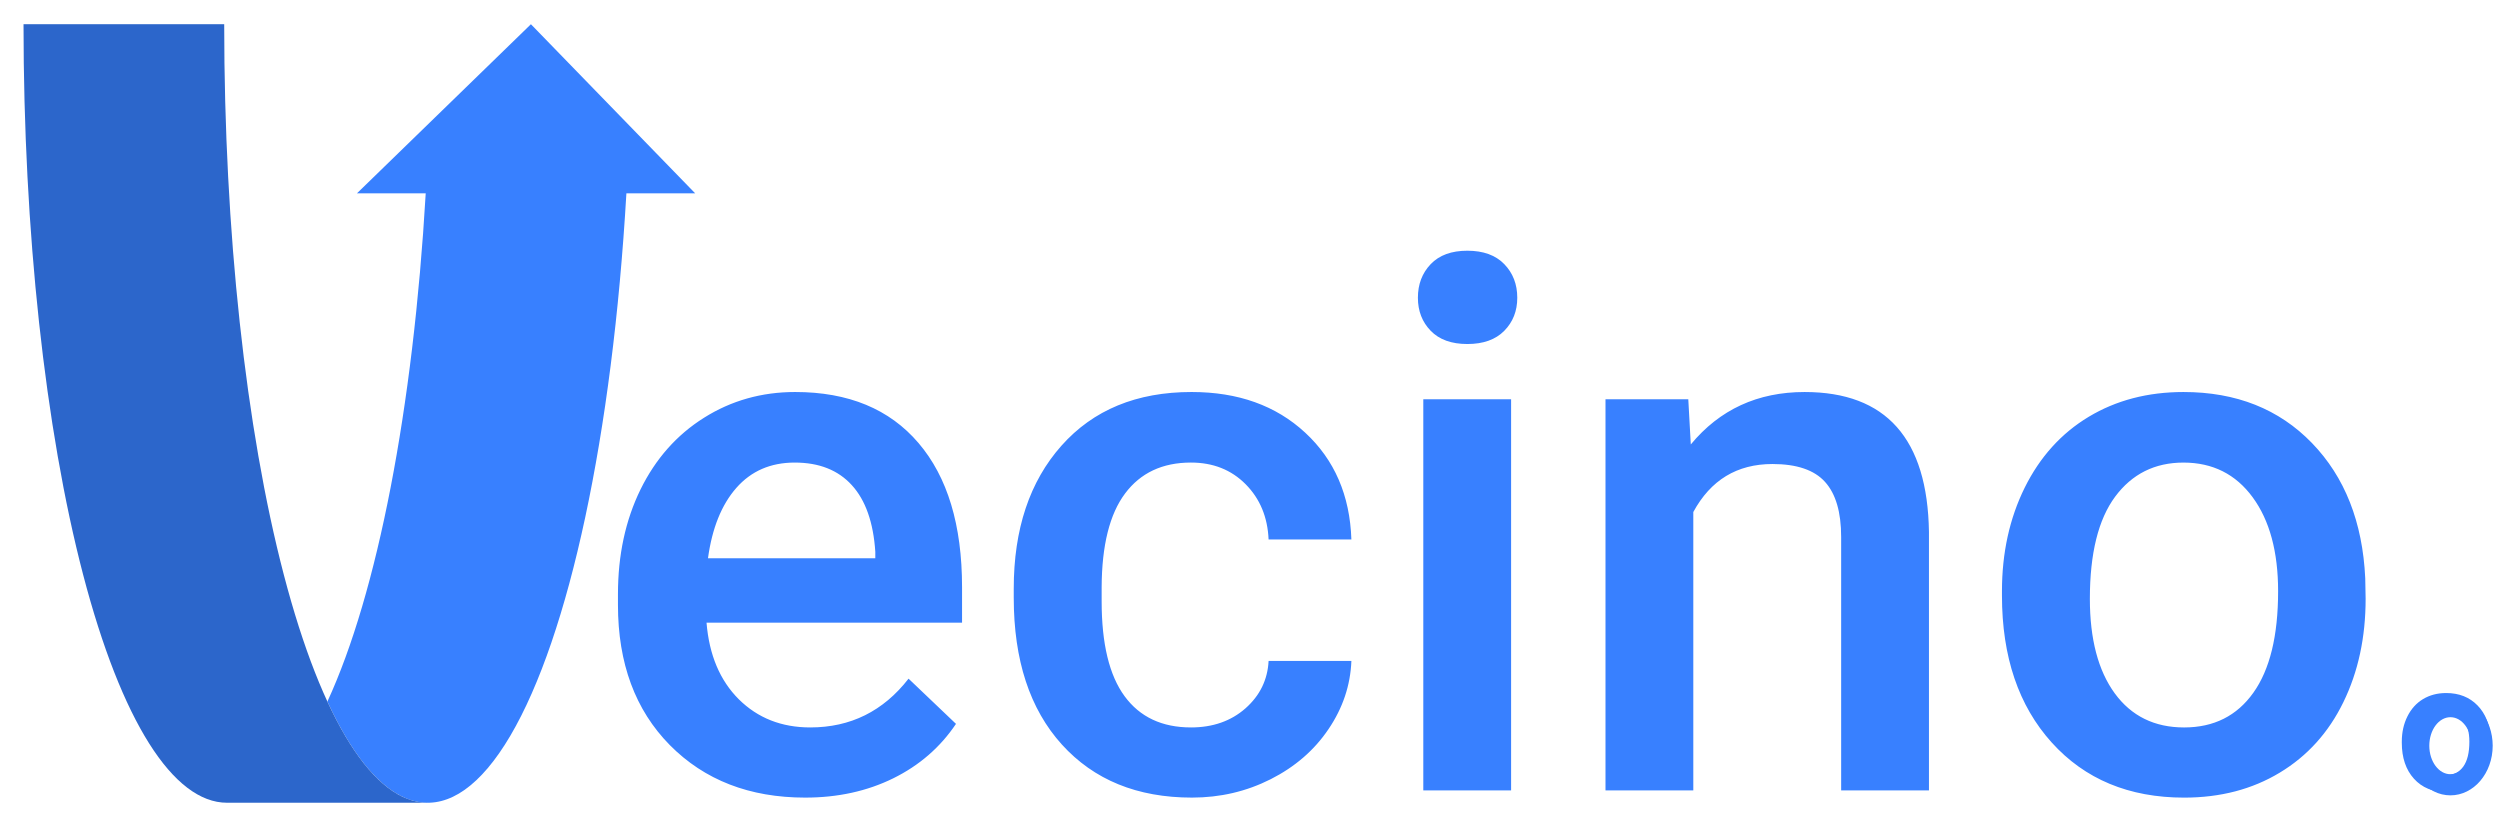 <svg version="1.1" viewBox="0.0 0.0 405.268 135.089" fill="none" stroke="none" stroke-linecap="square" stroke-miterlimit="10" xmlns:xlink="http://www.w3.org/1999/xlink" xmlns="http://www.w3.org/2000/svg"><clipPath id="p.0"><path d="m0 0l405.268 0l0 135.089l-405.268 0l0 -135.089z" clip-rule="nonzero"/></clipPath><g clip-path="url(#p.0)"><path fill="#000000" fill-opacity="0.0" d="m0 0l405.268 0l0 135.089l-405.268 0z" fill-rule="evenodd"/><path fill="#000000" fill-opacity="0.0" d="m86.315 3.927l638.866 0l0 153.858l-638.866 0z" fill-rule="evenodd"/><path fill="#3880ff" d="m130.534 129.298q-13.531 0 -21.953 -8.516q-8.406 -8.531 -8.406 -22.719l0 -1.75q0 -9.5 3.656 -16.969q3.672 -7.469 10.297 -11.625q6.625 -4.172 14.766 -4.172q12.953 0 20.0 8.266q7.062 8.266 7.062 23.375l0 5.75l-41.422 0q0.641 7.844 5.234 12.422q4.609 4.562 11.578 4.562q9.797 0 15.938 -7.906l7.688 7.328q-3.812 5.688 -10.172 8.828q-6.359 3.125 -14.266 3.125zm-1.703 -54.313q-5.859 0 -9.469 4.109q-3.594 4.094 -4.594 11.406l27.125 0l0 -1.047q-0.469 -7.156 -3.812 -10.812q-3.328 -3.656 -9.25 -3.656zm64.223 42.938q5.328 0 8.844 -3.094q3.516 -3.109 3.75 -7.688l13.422 0q-0.234 5.922 -3.703 11.047q-3.453 5.125 -9.375 8.125q-5.906 2.984 -12.766 2.984q-13.297 0 -21.094 -8.609q-7.797 -8.625 -7.797 -23.797l0 -1.469q0 -14.469 7.734 -23.172q7.734 -8.703 21.094 -8.703q11.312 0 18.422 6.594q7.125 6.594 7.484 17.312l-13.422 0q-0.234 -5.438 -3.719 -8.953q-3.484 -3.516 -8.875 -3.516q-6.922 0 -10.672 5.016q-3.75 5.0 -3.797 15.188l0 2.297q0 10.312 3.719 15.375q3.719 5.062 10.75 5.062zm51.906 10.203l-14.234 0l0 -63.406l14.234 0l0 63.406zm-15.109 -79.859q0 -3.281 2.078 -5.453q2.078 -2.172 5.938 -2.172q3.875 0 5.984 2.172q2.109 2.172 2.109 5.453q0 3.219 -2.109 5.359q-2.109 2.141 -5.984 2.141q-3.859 0 -5.938 -2.141q-2.078 -2.141 -2.078 -5.359zm43.832 16.453l0.406 7.328q7.031 -8.5 18.453 -8.5q19.812 0 20.156 22.687l0 41.891l-14.234 0l0 -41.078q0 -6.031 -2.609 -8.922q-2.609 -2.906 -8.531 -2.906q-8.609 0 -12.828 7.781l0 45.125l-14.234 0l0 -63.406l13.422 0zm50.848 31.125q0 -9.328 3.688 -16.797q3.703 -7.469 10.375 -11.484q6.688 -4.016 15.359 -4.016q12.828 0 20.828 8.266q8.0 8.266 8.641 21.922l0.062 3.328q0 9.375 -3.609 16.766q-3.594 7.375 -10.312 11.422q-6.703 4.047 -15.5 4.047q-13.406 0 -21.469 -8.938q-8.062 -8.938 -8.062 -23.812l0 -0.703zm14.25 1.219q0 9.797 4.031 15.328q4.047 5.531 11.25 5.531q7.219 0 11.219 -5.625q4.016 -5.625 4.016 -16.453q0 -9.609 -4.125 -15.234q-4.125 -5.625 -11.219 -5.625q-6.969 0 -11.078 5.531q-4.094 5.531 -4.094 16.547z" fill-rule="nonzero"/><path fill="#3880ff" d="m389.35 120.236q0 -2.281 0.906 -4.094q0.906 -1.828 2.531 -2.812q1.641 -0.984 3.75 -0.984q3.141 0 5.094 2.016q1.953 2.016 2.109 5.359l0.016 0.812q0 2.297 -0.875 4.109q-0.875 1.797 -2.516 2.781q-1.641 0.984 -3.797 0.984q-3.281 0 -5.25 -2.172q-1.969 -2.188 -1.969 -5.828l0 -0.172zm3.484 0.297q0 2.391 0.984 3.75q1.0 1.359 2.75 1.359q1.766 0 2.75 -1.375q0.984 -1.375 0.984 -4.031q0 -2.344 -1.016 -3.719q-1.016 -1.375 -2.75 -1.375q-1.703 0 -2.703 1.359q-1.0 1.344 -1.0 4.031z" fill-rule="nonzero"/><path fill="#3880ff" d="m86.066 3.927l26.629 27.417l-11.152 0c-2.272 39.052 -9.25 71.669 -18.808 87.915c-9.558 16.245 -20.563 14.193 -29.663 -5.53l0 0c8.12 -17.601 13.912 -47.535 15.94 -82.385l-11.152 0z" fill-rule="evenodd"/><path fill="#2c66cb" d="m36.807 130.131c-8.75 0 -17.142 -13.297 -23.33 -36.965c-6.187 -23.668 -9.663 -55.769 -9.663 -89.24l32.531 0l0 0c0 33.472 3.476 65.572 9.663 89.24c6.187 23.668 14.579 36.965 23.33 36.965z" fill-rule="evenodd"/><path fill="#000000" fill-opacity="0.0" d="m53.072 113.728l0 0c8.12 -17.601 13.912 -47.535 15.94 -82.385l-11.152 0l28.205 -27.417l26.629 27.417l-11.152 0c-3.359 57.724 -16.745 98.787 -32.205 98.787l-32.531 0c-8.75 0 -17.142 -13.297 -23.33 -36.965c-6.187 -23.668 -9.663 -55.769 -9.663 -89.24l32.531 0l0 0c0 33.472 3.476 65.572 9.663 89.24c6.187 23.668 14.579 36.965 23.33 36.965" fill-rule="evenodd"/><path fill="#3880ff" d="m390.383 120.885l0 0c0 -4.444 3.067 -8.047 6.85 -8.047l0 0c1.817 0 3.559 0.848 4.844 2.357c1.285 1.509 2.006 3.556 2.006 5.69l0 0c0 4.444 -3.067 8.047 -6.85 8.047l0 0c-3.783 0 -6.85 -3.603 -6.85 -8.047zm3.425 0c0 2.553 1.534 4.622 3.425 4.622c1.892 0 3.425 -2.069 3.425 -4.622c0 -2.553 -1.534 -4.622 -3.425 -4.622l0 0c-1.892 0 -3.425 2.069 -3.425 4.622z" fill-rule="evenodd"/></g></svg>
